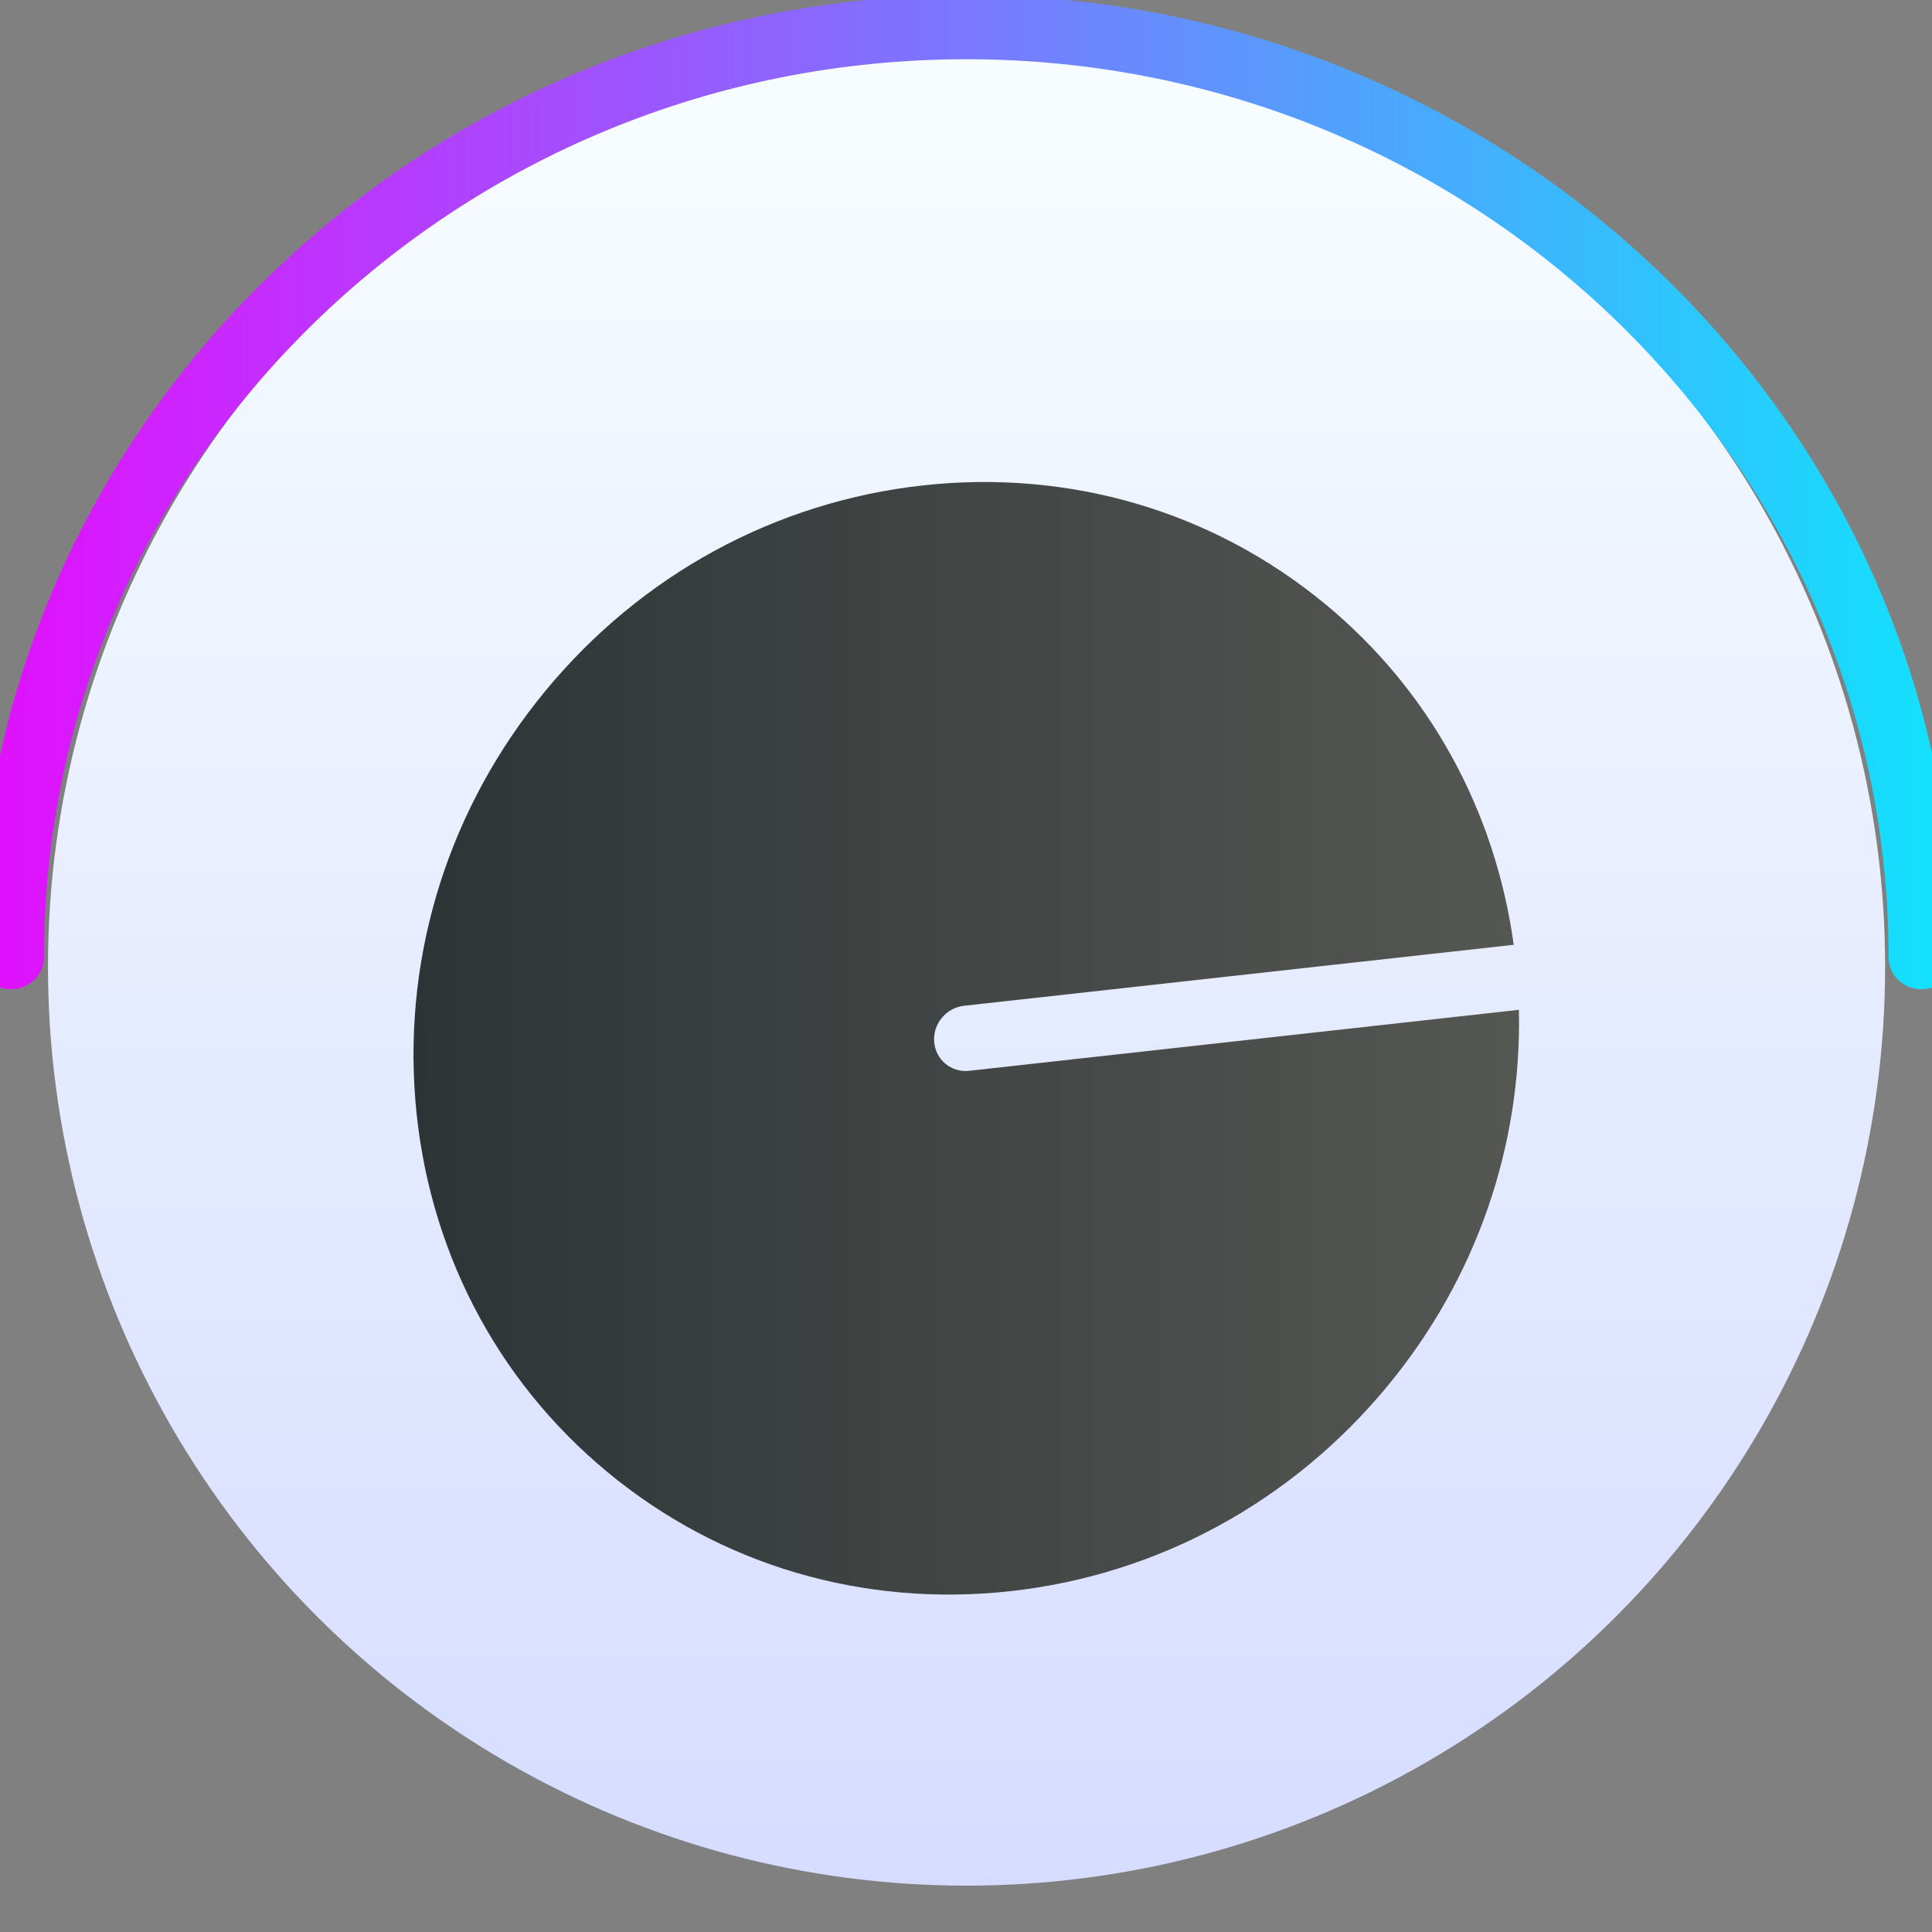 <?xml version="1.0" encoding="UTF-8" standalone="no"?>
<svg
   xmlns:osb="http://www.openswatchbook.org/uri/2009/osb"
   xmlns:dc="http://purl.org/dc/elements/1.1/"
   xmlns:cc="http://creativecommons.org/ns#"
   xmlns:rdf="http://www.w3.org/1999/02/22-rdf-syntax-ns#"
   xmlns:svg="http://www.w3.org/2000/svg"
   xmlns="http://www.w3.org/2000/svg"
   xmlns:xlink="http://www.w3.org/1999/xlink"
   xmlns:sodipodi="http://sodipodi.sourceforge.net/DTD/sodipodi-0.dtd"
   xmlns:inkscape="http://www.inkscape.org/namespaces/inkscape"
   viewBox="0 0 48 48"
   id="svg2"
   version="1.1"
   inkscape:version="0.92.3 (2405546, 2018-03-11)"
   sodipodi:docname="audio-volume-100.svg">
  <rect x="0" y="0" width="48" height="48" fill="#808080" stroke="none"/>
  <sodipodi:namedview
     pagecolor="#5e5e5e"
     bordercolor="#666666"
     borderopacity="1"
     objecttolerance="10"
     gridtolerance="10"
     guidetolerance="10"
     inkscape:pageopacity="0"
     inkscape:pageshadow="2"
     inkscape:window-width="1366"
     inkscape:window-height="699"
     id="namedview63"
     showgrid="false"
     showborder="false"
     inkscape:zoom="4.9166667"
     inkscape:cx="22.169492"
     inkscape:cy="31.540135"
     inkscape:window-x="0"
     inkscape:window-y="0"
     inkscape:window-maximized="1"
     inkscape:current-layer="g6" />
  <defs
     id="defs4">
    <linearGradient
       id="linearGradient5002"
       inkscape:collect="always">
      <stop
         id="stop5004"
         offset="0"
         style="stop-color:#2e5d89;stop-opacity:1" />
      <stop
         id="stop5006"
         offset="1"
         style="stop-color:#1b92f4;stop-opacity:1" />
    </linearGradient>
    <linearGradient
       gradientTransform="translate(-54,1)"
       inkscape:collect="always"
       xlink:href="#linearGradient5002"
       id="linearGradient4352"
       gradientUnits="userSpaceOnUse"
       x1="400.571"
       y1="512.798"
       x2="415.571"
       y2="527.798" />
    <linearGradient
       id="linearGradient4232">
      <stop
         style="stop-color:#3889e9;stop-opacity:1"
         offset="0"
         id="stop4234-0" />
      <stop
         style="stop-color:#5ea5fb;stop-opacity:1"
         offset="1"
         id="stop4236" />
    </linearGradient>
    <linearGradient
       gradientUnits="userSpaceOnUse"
       y2="517.798"
       x2="399.571"
       y1="545.798"
       x1="399.571"
       id="linearGradient3426"
       xlink:href="#linearGradient4232"
       inkscape:collect="always" />
    <linearGradient
       gradientUnits="userSpaceOnUse"
       y2="516.475"
       x2="400.556"
       y1="546.927"
       x1="400.556"
       id="linearGradient4288-9"
       xlink:href="#linearGradient4355-0"
       inkscape:collect="always" />
    <linearGradient
       inkscape:collect="always"
       id="linearGradient4231">
      <stop
         style="stop-color:#016ed4;stop-opacity:1"
         offset="0"
         id="stop4233" />
      <stop
         style="stop-color:#00b1ff;stop-opacity:1"
         offset="1"
         id="stop4235" />
    </linearGradient>
    <linearGradient
       inkscape:collect="always"
       xlink:href="#linearGradient4231"
       id="linearGradient4237-0"
       x1="-324.944"
       y1="649.741"
       x2="-328.21"
       y2="307.753"
       gradientUnits="userSpaceOnUse" />
    <linearGradient
       id="linearGradient4207"
       osb:paint="gradient">
      <stop
         style="stop-color:#3498db;stop-opacity:1;"
         offset="0"
         id="stop3371" />
      <stop
         style="stop-color:#3498db;stop-opacity:0;"
         offset="1"
         id="stop3373" />
    </linearGradient>
    <linearGradient
       id="linearGradient4422">
      <stop
         id="stop4424"
         offset="0"
         style="stop-color:#ff9300;stop-opacity:1" />
      <stop
         id="stop4426"
         offset="1"
         style="stop-color:#ffd702;stop-opacity:1" />
    </linearGradient>
    <linearGradient
       inkscape:collect="always"
       xlink:href="#linearGradient4232"
       id="linearGradient4351"
       gradientUnits="userSpaceOnUse"
       x1="399.571"
       y1="545.798"
       x2="399.571"
       y2="517.798" />
    <linearGradient
       inkscape:collect="always"
       xlink:href="#linearGradient4231"
       id="linearGradient4353"
       gradientUnits="userSpaceOnUse"
       x1="-324.944"
       y1="649.741"
       x2="-328.21"
       y2="307.753" />
    <linearGradient
       inkscape:collect="always"
       xlink:href="#linearGradient4231"
       id="linearGradient4355"
       gradientUnits="userSpaceOnUse"
       x1="-324.944"
       y1="649.741"
       x2="-328.21"
       y2="307.753" />
    <linearGradient
       inkscape:collect="always"
       xlink:href="#linearGradient4231"
       id="linearGradient4357"
       gradientUnits="userSpaceOnUse"
       x1="-324.944"
       y1="649.741"
       x2="-328.21"
       y2="307.753" />
    <linearGradient
       inkscape:collect="always"
       xlink:href="#linearGradient4231"
       id="linearGradient4359"
       gradientUnits="userSpaceOnUse"
       x1="-324.944"
       y1="649.741"
       x2="-328.21"
       y2="307.753" />
    <linearGradient
       inkscape:collect="always"
       id="linearGradient4355-0">
      <stop
         style="stop-color:#d5dbff;stop-opacity:1"
         offset="0"
         id="stop4357" />
      <stop
         style="stop-color:#f9ffff;stop-opacity:1"
         offset="1"
         id="stop4359" />
    </linearGradient>
    <linearGradient
       gradientTransform="matrix(0,-1,1,0,-1.5e-6,48)"
       gradientUnits="userSpaceOnUse"
       x2="47"
       x1="1"
       id="linearGradient3764">
      <stop
         id="stop4206"
         stop-opacity="1"
         stop-color="#333" />
      <stop
         id="stop4208"
         stop-opacity="1"
         stop-color="#3d3d3d"
         offset="1" />
    </linearGradient>
    <clipPath
       id="clipPath-253146245">
      <g
         id="g4211"
         transform="translate(0,-1004.362)">
        <path
           id="path4213"
           fill="#1890d0"
           transform="matrix(15.333,0,0,11.5,415,878.862)"
           d="m -24 13 c 0 1.105 -0.672 2 -1.5 2 -0.828 0 -1.5 -0.895 -1.5 -2 0 -1.105 0.672 -2 1.5 -2 0.828 0 1.5 0.895 1.5 2 z" />
      </g>
    </clipPath>
    <clipPath
       id="clipPath-262930867">
      <g
         id="g4216"
         transform="translate(0,-1004.362)">
        <path
           id="path4218"
           fill="#1890d0"
           transform="matrix(15.333,0,0,11.5,415,878.862)"
           d="m -24 13 c 0 1.105 -0.672 2 -1.5 2 -0.828 0 -1.5 -0.895 -1.5 -2 0 -1.105 0.672 -2 1.5 -2 0.828 0 1.5 0.895 1.5 2 z" />
      </g>
    </clipPath>
    <clipPath
       id="clipPath-262930867-6">
      <g
         id="g4216-4"
         transform="translate(0,-1004.362)">
        <path
           style="fill:#1890d0"
           inkscape:connector-curvature="0"
           id="path4218-2"
           transform="matrix(15.333,0,0,11.5,415,878.862)"
           d="m -24,13 c 0,1.105 -0.672,2 -1.5,2 -0.828,0 -1.5,-0.895 -1.5,-2 0,-1.105 0.672,-2 1.5,-2 0.828,0 1.5,0.895 1.5,2 z" />
      </g>
    </clipPath>
    <linearGradient
       id="linearGradient4871">
      <stop
         offset="0"
         style="stop-color:#faf7f7;stop-opacity:1"
         id="stop4873" />
      <stop
         offset="1"
         style="stop-color:#fcf9f9;stop-opacity:1"
         id="stop4875" />
    </linearGradient>
    <linearGradient
       id="linearGradient4329">
      <stop
         id="stop4331"
         offset="0"
         style="stop-color:#db50c8;stop-opacity:1" />
      <stop
         id="stop4333"
         offset="1"
         style="stop-color:#981fe7;stop-opacity:1" />
    </linearGradient>
    <linearGradient
       id="linearGradient4776">
      <stop
         style="stop-color:#1d99f3;stop-opacity:1"
         offset="0"
         id="stop4778" />
      <stop
         id="stop4780"
         offset="1"
         style="stop-color:#2972a7;stop-opacity:1" />
    </linearGradient>
    <linearGradient
       id="linearGradient5617">
      <stop
         id="stop5619"
         offset="0"
         style="stop-color:#e30efe;stop-opacity:1" />
      <stop
         style="stop-color:#10e3fd;stop-opacity:1"
         offset="1"
         id="stop5621" />
    </linearGradient>
    <linearGradient
       id="linearGradient5263">
      <stop
         id="stop5265"
         style="stop-color:#a0d5ff;stop-opacity:1"
         offset="0" />
      <stop
         id="stop5267"
         style="stop-color:#a0d5ff;stop-opacity:1"
         offset="1" />
    </linearGradient>
    <linearGradient
       id="linearGradient4333">
      <stop
         id="stop4335"
         style="stop-color:#33383a;stop-opacity:1"
         offset="0" />
      <stop
         id="stop4337"
         style="stop-color:#747474;stop-opacity:1"
         offset="1" />
    </linearGradient>
    <linearGradient
       id="linearGradient4294">
      <stop
         offset="0"
         style="stop-color:#797979;stop-opacity:1"
         id="stop4296" />
      <stop
         offset="1"
         style="stop-color:#2e3436"
         id="stop4298" />
    </linearGradient>
    <linearGradient
       id="linearGradient3052">
      <stop
         id="stop3054"
         style="stop-color:#555753"
         offset="0" />
      <stop
         id="stop3056"
         style="stop-color:#2e3436"
         offset="1" />
    </linearGradient>
    <radialGradient
       fy="3.684"
       fx="25.641"
       id="radialGradient3082"
       xlink:href="#linearGradient3052"
       gradientUnits="userSpaceOnUse"
       cy="3.684"
       cx="25.641"
       gradientTransform="matrix(-0.099,0.564,-0.253,-0.044,405.827,514.364)"
       r="17.995" />
    <clipPath
       id="clipPath4458">
      <path
         d="m 69.626,12.145 -0.052,0 c -22.727,-0.292 -46.472,4.077 -46.709,4.122 -2.424,0.451 -4.946,2.974 -5.397,5.397 -0.044,0.237 -4.414,23.983 -4.122,46.71 -0.292,22.777 4.078,46.523 4.122,46.761 0.451,2.423 2.974,4.945 5.398,5.398 0.237,0.044 23.982,4.413 46.709,4.121 22.779,0.292 46.524,-4.077 46.761,-4.121 2.423,-0.452 4.946,-2.976 5.398,-5.399 0.044,-0.236 4.413,-23.981 4.121,-46.709 0.292,-22.777 -4.077,-46.523 -4.121,-46.761 -0.453,-2.423 -2.976,-4.946 -5.398,-5.397 -0.238,-0.045 -23.984,-4.414 -46.71,-4.122 z"
         id="use4460"
         inkscape:connector-curvature="0" />
    </clipPath>
    <linearGradient
       id="linearGradient4237">
      <stop
         offset="0"
         style="stop-color:#833cfc;stop-opacity:1"
         id="stop4239" />
      <stop
         offset="1"
         style="stop-color:#f461d4;stop-opacity:1"
         id="stop4241" />
    </linearGradient>
    <linearGradient
       id="linearGradient4210">
      <stop
         id="stop4212"
         style="stop-color:#ff584c;stop-opacity:1"
         offset="0" />
      <stop
         id="stop4214"
         style="stop-color:#ff8077;stop-opacity:1"
         offset="1" />
    </linearGradient>
    <linearGradient
       id="linearGradient4179">
      <stop
         offset="0"
         style="stop-color:#ffee5e;stop-opacity:1"
         id="stop4181" />
      <stop
         offset="1"
         style="stop-color:#feff8b;stop-opacity:1"
         id="stop4183" />
    </linearGradient>
    <linearGradient
       id="linearGradient4210-3">
      <stop
         offset="0"
         style="stop-color:#ffce69;stop-opacity:1"
         id="stop4212-1" />
      <stop
         offset="1"
         style="stop-color:#ffce54;stop-opacity:1"
         id="stop4214-6" />
    </linearGradient>
    <linearGradient
       id="linearGradient4237-0-5">
      <stop
         id="stop4239-8"
         style="stop-color:#ffee5e;stop-opacity:1"
         offset="0" />
      <stop
         id="stop4241-9"
         style="stop-color:#feff9f;stop-opacity:1"
         offset="1" />
    </linearGradient>
    <linearGradient
       id="linearGradient4237-2">
      <stop
         id="stop4239-7"
         style="stop-color:#ffa0a6;stop-opacity:1"
         offset="0" />
      <stop
         id="stop4241-2"
         style="stop-color:#ffa0a5;stop-opacity:1"
         offset="1" />
    </linearGradient>
    <linearGradient
       id="linearGradient8311">
      <stop
         offset="0"
         style="stop-color:#ce89ff;stop-opacity:1"
         id="stop8313" />
      <stop
         offset="1"
         style="stop-color:#e898ff;stop-opacity:1"
         id="stop8315" />
    </linearGradient>
    <linearGradient
       id="linearGradient4237-8">
      <stop
         id="stop4239-2"
         style="stop-color:#cf8aff;stop-opacity:1"
         offset="0" />
      <stop
         id="stop4241-3"
         style="stop-color:#eaa0ff;stop-opacity:1"
         offset="1" />
    </linearGradient>
    <linearGradient
       id="linearGradient8311-3">
      <stop
         offset="0"
         style="stop-color:#ffcc6b;stop-opacity:1"
         id="stop8313-0" />
      <stop
         offset="1"
         style="stop-color:#ffcf98;stop-opacity:1"
         id="stop8315-1" />
    </linearGradient>
    <linearGradient
       id="linearGradient4237-3">
      <stop
         id="stop4239-0"
         style="stop-color:#ffcc6e;stop-opacity:1"
         offset="0" />
      <stop
         id="stop4241-7"
         style="stop-color:#ffe4a0;stop-opacity:1"
         offset="1" />
    </linearGradient>
    <linearGradient
       id="linearGradient8311-31">
      <stop
         offset="0"
         style="stop-color:#f089ff;stop-opacity:1"
         id="stop8313-2" />
      <stop
         offset="1"
         style="stop-color:#ffadea;stop-opacity:1"
         id="stop8315-6" />
    </linearGradient>
    <linearGradient
       id="linearGradient4237-6">
      <stop
         id="stop4239-22"
         style="stop-color:#f18bfe;stop-opacity:1"
         offset="0" />
      <stop
         id="stop4241-0"
         style="stop-color:#fcc3ff;stop-opacity:1"
         offset="1" />
    </linearGradient>
    <linearGradient
       id="linearGradient8467">
      <stop
         id="stop8469"
         style="stop-color:#b9b9b9;stop-opacity:1"
         offset="0" />
      <stop
         id="stop8471"
         style="stop-color:#d1d1d1;stop-opacity:1"
         offset="1" />
    </linearGradient>
    <linearGradient
       id="linearGradient8311-5">
      <stop
         offset="0"
         style="stop-color:#b9b9b9;stop-opacity:1"
         id="stop8313-7" />
      <stop
         offset="1"
         style="stop-color:#d2d2d2;stop-opacity:1"
         id="stop8315-3" />
    </linearGradient>
    <linearGradient
       id="linearGradient4237-4">
      <stop
         id="stop4239-9"
         style="stop-color:#bababa;stop-opacity:1"
         offset="0" />
      <stop
         id="stop4241-37"
         style="stop-color:#c8c8c8;stop-opacity:1"
         offset="1" />
    </linearGradient>
    <linearGradient
       id="linearGradient8467-7">
      <stop
         id="stop8469-4"
         style="stop-color:#3ec896;stop-opacity:1"
         offset="0" />
      <stop
         id="stop8471-7"
         style="stop-color:#66d9af;stop-opacity:1"
         offset="1" />
    </linearGradient>
    <linearGradient
       id="linearGradient8311-1">
      <stop
         offset="0"
         style="stop-color:#494949;stop-opacity:1"
         id="stop8313-9" />
      <stop
         offset="1"
         style="stop-color:#616774;stop-opacity:1"
         id="stop8315-5" />
    </linearGradient>
    <linearGradient
       id="linearGradient-1"
       y2="116.694"
       x2="209.957"
       y1="0"
       x1="209.957"
       gradientTransform="scale(1.129,0.886)"
       gradientUnits="userSpaceOnUse">
      <stop
         id="stop4884"
         offset="0%"
         stop-color="#A7A7A7" />
      <stop
         id="stop4886"
         offset="100%"
         stop-color="#8D8D8D" />
    </linearGradient>
    <linearGradient
       id="linearGradient-2"
       y2="105.4"
       x2="193"
       y1="411.584"
       x1="193"
       gradientTransform="scale(1.228,0.814)"
       gradientUnits="userSpaceOnUse">
      <stop
         id="stop4889"
         offset="0%"
         stop-color="#707070" />
      <stop
         id="stop4891"
         offset="100%"
         stop-color="#ABABAB" />
    </linearGradient>
    <linearGradient
       id="linearGradient-3"
       y2="457.423"
       x2="193"
       y1="70.609"
       x1="193"
       gradientTransform="scale(1.228,0.814)"
       gradientUnits="userSpaceOnUse">
      <stop
         id="stop4894"
         offset="0%"
         stop-opacity="0"
         stop-color="#000000" />
      <stop
         id="stop4896"
         offset="100%"
         stop-opacity="0.19"
         stop-color="#000000" />
    </linearGradient>
    <linearGradient
       id="linearGradient4232-4">
      <stop
         style="stop-color:#333333;stop-opacity:1"
         offset="0"
         id="stop4234" />
      <stop
         style="stop-color:#353535;stop-opacity:1"
         offset="1"
         id="stop4236-9" />
    </linearGradient>
    <linearGradient
       id="linearGradient4172">
      <stop
         id="stop4174"
         offset="0"
         style="stop-color:#3dc796;stop-opacity:1" />
      <stop
         id="stop4176"
         offset="1"
         style="stop-color:#57d68d;stop-opacity:1" />
    </linearGradient>
    <linearGradient
       id="linearGradient4233">
      <stop
         style="stop-color:#212121;stop-opacity:1"
         offset="0"
         id="stop4235-3" />
      <stop
         style="stop-color:#1d2022;stop-opacity:0"
         offset="1"
         id="stop4237" />
    </linearGradient>
    <linearGradient
       id="linearGradient8467-6">
      <stop
         id="stop8469-5"
         style="stop-color:#56d8d1;stop-opacity:1"
         offset="0" />
      <stop
         id="stop8471-8"
         style="stop-color:#9df7ee;stop-opacity:1"
         offset="1" />
    </linearGradient>
    <linearGradient
       id="linearGradient8311-10">
      <stop
         offset="0"
         style="stop-color:#55d8d1;stop-opacity:1"
         id="stop8313-3" />
      <stop
         offset="1"
         style="stop-color:#66efe7;stop-opacity:1"
         id="stop8315-8" />
    </linearGradient>
    <linearGradient
       id="linearGradient8467-8">
      <stop
         id="stop8469-9"
         style="stop-color:#dea679;stop-opacity:1"
         offset="0" />
      <stop
         id="stop8471-2"
         style="stop-color:#f7d19d;stop-opacity:1"
         offset="1" />
    </linearGradient>
    <linearGradient
       id="linearGradient8311-0">
      <stop
         offset="0"
         style="stop-color:#dda579;stop-opacity:1"
         id="stop8313-90" />
      <stop
         offset="1"
         style="stop-color:#f3bc87;stop-opacity:1"
         id="stop8315-88" />
    </linearGradient>
    <linearGradient
       id="linearGradient8467-2">
      <stop
         id="stop8469-6"
         style="stop-color:#5fa4d5;stop-opacity:1"
         offset="0" />
      <stop
         id="stop8471-5"
         style="stop-color:#9dc9f7;stop-opacity:1"
         offset="1" />
    </linearGradient>
    <linearGradient
       id="linearGradient8311-06">
      <stop
         offset="0"
         style="stop-color:#5fa3d4;stop-opacity:1"
         id="stop8313-6" />
      <stop
         offset="1"
         style="stop-color:#6bb9ff;stop-opacity:1"
         id="stop8315-2" />
    </linearGradient>
    <clipPath
       id="clipPath4458-0">
      <path
         d="m 69.626,12.145 -0.052,0 c -22.727,-0.292 -46.472,4.077 -46.709,4.122 -2.424,0.451 -4.946,2.974 -5.397,5.397 -0.044,0.237 -4.414,23.983 -4.122,46.71 -0.292,22.777 4.078,46.523 4.122,46.761 0.451,2.423 2.974,4.945 5.398,5.398 0.237,0.044 23.982,4.413 46.709,4.121 22.779,0.292 46.524,-4.077 46.761,-4.121 2.423,-0.452 4.946,-2.976 5.398,-5.399 0.044,-0.236 4.413,-23.981 4.121,-46.709 0.292,-22.777 -4.077,-46.523 -4.121,-46.761 -0.453,-2.423 -2.976,-4.946 -5.398,-5.397 -0.238,-0.045 -23.984,-4.414 -46.71,-4.122 z"
         id="use4460-4"
         inkscape:connector-curvature="0" />
    </clipPath>
    <linearGradient
       inkscape:collect="always"
       id="linearGradient4851">
      <stop
         style="stop-color:#474a4d;stop-opacity:1"
         offset="0"
         id="stop4853" />
      <stop
         style="stop-color:#a5aaae;stop-opacity:1"
         offset="1"
         id="stop4855" />
    </linearGradient>
    <clipPath
       id="clipPath4458-48">
      <path
         d="m 69.626,12.145 -0.052,0 c -22.727,-0.292 -46.472,4.077 -46.709,4.122 -2.424,0.451 -4.946,2.974 -5.397,5.397 -0.044,0.237 -4.414,23.983 -4.122,46.71 -0.292,22.777 4.078,46.523 4.122,46.761 0.451,2.423 2.974,4.945 5.398,5.398 0.237,0.044 23.982,4.413 46.709,4.121 22.779,0.292 46.524,-4.077 46.761,-4.121 2.423,-0.452 4.946,-2.976 5.398,-5.399 0.044,-0.236 4.413,-23.981 4.121,-46.709 0.292,-22.777 -4.077,-46.523 -4.121,-46.761 -0.453,-2.423 -2.976,-4.946 -5.398,-5.397 -0.238,-0.045 -23.984,-4.414 -46.71,-4.122 z"
         id="use4460-97"
         inkscape:connector-curvature="0" />
    </clipPath>
    <clipPath
       id="clipPath4458-7">
      <path
         d="m 69.626,12.145 -0.052,0 c -22.727,-0.292 -46.472,4.077 -46.709,4.122 -2.424,0.451 -4.946,2.974 -5.397,5.397 -0.044,0.237 -4.414,23.983 -4.122,46.71 -0.292,22.777 4.078,46.523 4.122,46.761 0.451,2.423 2.974,4.945 5.398,5.398 0.237,0.044 23.982,4.413 46.709,4.121 22.779,0.292 46.524,-4.077 46.761,-4.121 2.423,-0.452 4.946,-2.976 5.398,-5.399 0.044,-0.236 4.413,-23.981 4.121,-46.709 0.292,-22.777 -4.077,-46.523 -4.121,-46.761 -0.453,-2.423 -2.976,-4.946 -5.398,-5.397 -0.238,-0.045 -23.984,-4.414 -46.71,-4.122 z"
         id="use4460-2"
         inkscape:connector-curvature="0"
         style="fill:url(#linearGradient4580);fill-opacity:1" />
    </clipPath>
    <linearGradient
       id="linearGradient5263-5">
      <stop
         id="stop5265-4"
         style="stop-color:#ffffff;stop-opacity:0"
         offset="0" />
      <stop
         id="stop5267-0"
         style="stop-color:#d5edff;stop-opacity:1"
         offset="1" />
    </linearGradient>
    <clipPath
       id="clipPath4458-4">
      <path
         inkscape:connector-curvature="0"
         id="use4460-26"
         d="m 69.626,12.145 -0.052,0 c -22.727,-0.292 -46.472,4.077 -46.709,4.122 -2.424,0.451 -4.946,2.974 -5.397,5.397 -0.044,0.237 -4.414,23.983 -4.122,46.71 -0.292,22.777 4.078,46.523 4.122,46.761 0.451,2.423 2.974,4.945 5.398,5.398 0.237,0.044 23.982,4.413 46.709,4.121 22.779,0.292 46.524,-4.077 46.761,-4.121 2.423,-0.452 4.946,-2.976 5.398,-5.399 0.044,-0.236 4.413,-23.981 4.121,-46.709 0.292,-22.777 -4.077,-46.523 -4.121,-46.761 -0.453,-2.423 -2.976,-4.946 -5.398,-5.397 -0.238,-0.045 -23.984,-4.414 -46.71,-4.122 z" />
    </clipPath>
    <clipPath
       id="clipPath4458-7-1">
      <path
         d="m 69.626,12.145 -0.052,0 c -22.727,-0.292 -46.472,4.077 -46.709,4.122 -2.424,0.451 -4.946,2.974 -5.397,5.397 -0.044,0.237 -4.414,23.983 -4.122,46.71 -0.292,22.777 4.078,46.523 4.122,46.761 0.451,2.423 2.974,4.945 5.398,5.398 0.237,0.044 23.982,4.413 46.709,4.121 22.779,0.292 46.524,-4.077 46.761,-4.121 2.423,-0.452 4.946,-2.976 5.398,-5.399 0.044,-0.236 4.413,-23.981 4.121,-46.709 0.292,-22.777 -4.077,-46.523 -4.121,-46.761 -0.453,-2.423 -2.976,-4.946 -5.398,-5.397 -0.238,-0.045 -23.984,-4.414 -46.71,-4.122 z"
         id="use4460-2-2"
         inkscape:connector-curvature="0" />
    </clipPath>
    <clipPath
       id="clipPath4458-7-5">
      <path
         d="m 69.626,12.145 -0.052,0 c -22.727,-0.292 -46.472,4.077 -46.709,4.122 -2.424,0.451 -4.946,2.974 -5.397,5.397 -0.044,0.237 -4.414,23.983 -4.122,46.71 -0.292,22.777 4.078,46.523 4.122,46.761 0.451,2.423 2.974,4.945 5.398,5.398 0.237,0.044 23.982,4.413 46.709,4.121 22.779,0.292 46.524,-4.077 46.761,-4.121 2.423,-0.452 4.946,-2.976 5.398,-5.399 0.044,-0.236 4.413,-23.981 4.121,-46.709 0.292,-22.777 -4.077,-46.523 -4.121,-46.761 -0.453,-2.423 -2.976,-4.946 -5.398,-5.397 -0.238,-0.045 -23.984,-4.414 -46.71,-4.122 z"
         id="use4460-2-5"
         inkscape:connector-curvature="0" />
    </clipPath>
    <linearGradient
       id="linearGradient4422-6">
      <stop
         style="stop-color:#dd52c7;stop-opacity:1"
         offset="0"
         id="stop4424-6" />
      <stop
         style="stop-color:#981fe7;stop-opacity:1"
         offset="1"
         id="stop4426-2" />
    </linearGradient>
    <linearGradient
       id="linearGradient4256">
      <stop
         id="stop4258"
         offset="0"
         style="stop-color:#8cbdf8;stop-opacity:1;" />
      <stop
         id="stop4260"
         offset="1"
         style="stop-color:#d5e8ff;stop-opacity:1;" />
    </linearGradient>
    <clipPath
       id="clipPath4458-34">
      <path
         d="m 69.626,12.145 -0.052,0 c -22.727,-0.292 -46.472,4.077 -46.709,4.122 -2.424,0.451 -4.946,2.974 -5.397,5.397 -0.044,0.237 -4.414,23.983 -4.122,46.71 -0.292,22.777 4.078,46.523 4.122,46.761 0.451,2.423 2.974,4.945 5.398,5.398 0.237,0.044 23.982,4.413 46.709,4.121 22.779,0.292 46.524,-4.077 46.761,-4.121 2.423,-0.452 4.946,-2.976 5.398,-5.399 0.044,-0.236 4.413,-23.981 4.121,-46.709 0.292,-22.777 -4.077,-46.523 -4.121,-46.761 -0.453,-2.423 -2.976,-4.946 -5.398,-5.397 -0.238,-0.045 -23.984,-4.414 -46.71,-4.122 z"
         id="use4460-4-99"
         inkscape:connector-curvature="0" />
    </clipPath>
    <linearGradient
       id="linearGradient8467-5">
      <stop
         id="stop8469-7"
         style="stop-color:#d3d3d3;stop-opacity:1"
         offset="0" />
      <stop
         id="stop8471-0"
         style="stop-color:#fcf9f9;stop-opacity:1"
         offset="1" />
    </linearGradient>
    <linearGradient
       id="linearGradient4232-7">
      <stop
         style="stop-color:#373a3d;stop-opacity:1"
         offset="0"
         id="stop4234-6" />
      <stop
         style="stop-color:#727273;stop-opacity:1"
         offset="1"
         id="stop4236-2" />
    </linearGradient>
    <linearGradient
       id="linearGradient4422-5">
      <stop
         style="stop-color:#2971c3;stop-opacity:1"
         offset="0"
         id="stop4424-7" />
      <stop
         style="stop-color:#5ea5fb;stop-opacity:1"
         offset="1"
         id="stop4426-6" />
    </linearGradient>
    <clipPath
       id="clipPath4458-3">
      <path
         d="m 69.626,12.145 -0.052,0 c -22.727,-0.292 -46.472,4.077 -46.709,4.122 -2.424,0.451 -4.946,2.974 -5.397,5.397 -0.044,0.237 -4.414,23.983 -4.122,46.71 -0.292,22.777 4.078,46.523 4.122,46.761 0.451,2.423 2.974,4.945 5.398,5.398 0.237,0.044 23.982,4.413 46.709,4.121 22.779,0.292 46.524,-4.077 46.761,-4.121 2.423,-0.452 4.946,-2.976 5.398,-5.399 0.044,-0.236 4.413,-23.981 4.121,-46.709 0.292,-22.777 -4.077,-46.523 -4.121,-46.761 -0.453,-2.423 -2.976,-4.946 -5.398,-5.397 -0.238,-0.045 -23.984,-4.414 -46.71,-4.122 z"
         id="use4460-7"
         inkscape:connector-curvature="0" />
    </clipPath>
    <clipPath
       id="clipPath4458-6">
      <path
         d="m 69.626,12.145 -0.052,0 c -22.727,-0.292 -46.472,4.077 -46.709,4.122 -2.424,0.451 -4.946,2.974 -5.397,5.397 -0.044,0.237 -4.414,23.983 -4.122,46.71 -0.292,22.777 4.078,46.523 4.122,46.761 0.451,2.423 2.974,4.945 5.398,5.398 0.237,0.044 23.982,4.413 46.709,4.121 22.779,0.292 46.524,-4.077 46.761,-4.121 2.423,-0.452 4.946,-2.976 5.398,-5.399 0.044,-0.236 4.413,-23.981 4.121,-46.709 0.292,-22.777 -4.077,-46.523 -4.121,-46.761 -0.453,-2.423 -2.976,-4.946 -5.398,-5.397 -0.238,-0.045 -23.984,-4.414 -46.71,-4.122 z"
         id="use4460-3"
         inkscape:connector-curvature="0" />
    </clipPath>
    <clipPath
       id="clipPath4458-7-18">
      <path
         style="fill:url(#linearGradient4580);fill-opacity:1"
         inkscape:connector-curvature="0"
         id="use4460-2-3"
         d="m 69.626,12.145 -0.052,0 c -22.727,-0.292 -46.472,4.077 -46.709,4.122 -2.424,0.451 -4.946,2.974 -5.397,5.397 -0.044,0.237 -4.414,23.983 -4.122,46.71 -0.292,22.777 4.078,46.523 4.122,46.761 0.451,2.423 2.974,4.945 5.398,5.398 0.237,0.044 23.982,4.413 46.709,4.121 22.779,0.292 46.524,-4.077 46.761,-4.121 2.423,-0.452 4.946,-2.976 5.398,-5.399 0.044,-0.236 4.413,-23.981 4.121,-46.709 0.292,-22.777 -4.077,-46.523 -4.121,-46.761 -0.453,-2.423 -2.976,-4.946 -5.398,-5.397 -0.238,-0.045 -23.984,-4.414 -46.71,-4.122 z" />
    </clipPath>
    <linearGradient
       inkscape:collect="always"
       xlink:href="#linearGradient8467"
       id="linearGradient4580"
       gradientUnits="userSpaceOnUse"
       x1="398.31"
       y1="538.997"
       x2="409.334"
       y2="538.997" />
    <clipPath
       id="clipPath4458-4-2">
      <path
         inkscape:connector-curvature="0"
         id="use4460-26-4"
         d="m 69.626,12.145 -0.052,0 c -22.727,-0.292 -46.472,4.077 -46.709,4.122 -2.424,0.451 -4.946,2.974 -5.397,5.397 -0.044,0.237 -4.414,23.983 -4.122,46.71 -0.292,22.777 4.078,46.523 4.122,46.761 0.451,2.423 2.974,4.945 5.398,5.398 0.237,0.044 23.982,4.413 46.709,4.121 22.779,0.292 46.524,-4.077 46.761,-4.121 2.423,-0.452 4.946,-2.976 5.398,-5.399 0.044,-0.236 4.413,-23.981 4.121,-46.709 0.292,-22.777 -4.077,-46.523 -4.121,-46.761 -0.453,-2.423 -2.976,-4.946 -5.398,-5.397 -0.238,-0.045 -23.984,-4.414 -46.71,-4.122 z" />
    </clipPath>
    <clipPath
       id="clipPath4458-7-1-5">
      <path
         d="m 69.626,12.145 -0.052,0 c -22.727,-0.292 -46.472,4.077 -46.709,4.122 -2.424,0.451 -4.946,2.974 -5.397,5.397 -0.044,0.237 -4.414,23.983 -4.122,46.71 -0.292,22.777 4.078,46.523 4.122,46.761 0.451,2.423 2.974,4.945 5.398,5.398 0.237,0.044 23.982,4.413 46.709,4.121 22.779,0.292 46.524,-4.077 46.761,-4.121 2.423,-0.452 4.946,-2.976 5.398,-5.399 0.044,-0.236 4.413,-23.981 4.121,-46.709 0.292,-22.777 -4.077,-46.523 -4.121,-46.761 -0.453,-2.423 -2.976,-4.946 -5.398,-5.397 -0.238,-0.045 -23.984,-4.414 -46.71,-4.122 z"
         id="use4460-2-2-8"
         inkscape:connector-curvature="0" />
    </clipPath>
    <clipPath
       id="clipPath4458-7-5-6">
      <path
         d="m 69.626,12.145 -0.052,0 c -22.727,-0.292 -46.472,4.077 -46.709,4.122 -2.424,0.451 -4.946,2.974 -5.397,5.397 -0.044,0.237 -4.414,23.983 -4.122,46.71 -0.292,22.777 4.078,46.523 4.122,46.761 0.451,2.423 2.974,4.945 5.398,5.398 0.237,0.044 23.982,4.413 46.709,4.121 22.779,0.292 46.524,-4.077 46.761,-4.121 2.423,-0.452 4.946,-2.976 5.398,-5.399 0.044,-0.236 4.413,-23.981 4.121,-46.709 0.292,-22.777 -4.077,-46.523 -4.121,-46.761 -0.453,-2.423 -2.976,-4.946 -5.398,-5.397 -0.238,-0.045 -23.984,-4.414 -46.71,-4.122 z"
         id="use4460-2-5-7"
         inkscape:connector-curvature="0" />
    </clipPath>
    <linearGradient
       inkscape:collect="always"
       xlink:href="#linearGradient4851"
       id="linearGradient4588"
       x1="400.571"
       y1="548.798"
       x2="400.571"
       y2="543.798"
       gradientUnits="userSpaceOnUse" />
    <clipPath
       id="clipPath4458-34-3">
      <path
         d="m 69.626,12.145 -0.052,0 c -22.727,-0.292 -46.472,4.077 -46.709,4.122 -2.424,0.451 -4.946,2.974 -5.397,5.397 -0.044,0.237 -4.414,23.983 -4.122,46.71 -0.292,22.777 4.078,46.523 4.122,46.761 0.451,2.423 2.974,4.945 5.398,5.398 0.237,0.044 23.982,4.413 46.709,4.121 22.779,0.292 46.524,-4.077 46.761,-4.121 2.423,-0.452 4.946,-2.976 5.398,-5.399 0.044,-0.236 4.413,-23.981 4.121,-46.709 0.292,-22.777 -4.077,-46.523 -4.121,-46.761 -0.453,-2.423 -2.976,-4.946 -5.398,-5.397 -0.238,-0.045 -23.984,-4.414 -46.71,-4.122 z"
         id="use4460-4-9"
         inkscape:connector-curvature="0" />
    </clipPath>
    <clipPath
       id="clipPath4458-3-8">
      <path
         d="m 69.626,12.145 -0.052,0 c -22.727,-0.292 -46.472,4.077 -46.709,4.122 -2.424,0.451 -4.946,2.974 -5.397,5.397 -0.044,0.237 -4.414,23.983 -4.122,46.71 -0.292,22.777 4.078,46.523 4.122,46.761 0.451,2.423 2.974,4.945 5.398,5.398 0.237,0.044 23.982,4.413 46.709,4.121 22.779,0.292 46.524,-4.077 46.761,-4.121 2.423,-0.452 4.946,-2.976 5.398,-5.399 0.044,-0.236 4.413,-23.981 4.121,-46.709 0.292,-22.777 -4.077,-46.523 -4.121,-46.761 -0.453,-2.423 -2.976,-4.946 -5.398,-5.397 -0.238,-0.045 -23.984,-4.414 -46.71,-4.122 z"
         id="use4460-7-3"
         inkscape:connector-curvature="0" />
    </clipPath>
    <clipPath
       id="clipPath4458-8">
      <path
         d="m 69.626,12.145 -0.052,0 c -22.727,-0.292 -46.472,4.077 -46.709,4.122 -2.424,0.451 -4.946,2.974 -5.397,5.397 -0.044,0.237 -4.414,23.983 -4.122,46.71 -0.292,22.777 4.078,46.523 4.122,46.761 0.451,2.423 2.974,4.945 5.398,5.398 0.237,0.044 23.982,4.413 46.709,4.121 22.779,0.292 46.524,-4.077 46.761,-4.121 2.423,-0.452 4.946,-2.976 5.398,-5.399 0.044,-0.236 4.413,-23.981 4.121,-46.709 0.292,-22.777 -4.077,-46.523 -4.121,-46.761 -0.453,-2.423 -2.976,-4.946 -5.398,-5.397 -0.238,-0.045 -23.984,-4.414 -46.71,-4.122 z"
         id="use4460-9"
         inkscape:connector-curvature="0" />
    </clipPath>
    <linearGradient
       id="linearGradient4227">
      <stop
         id="stop4229"
         style="stop-color:#2e3436;stop-opacity:1"
         offset="0" />
      <stop
         id="stop4231"
         style="stop-color:#555753;stop-opacity:1"
         offset="1" />
    </linearGradient>
    <clipPath
       id="clipPath4458-73">
      <path
         inkscape:connector-curvature="0"
         id="use4460-0"
         d="m 69.626,12.145 -0.052,0 c -22.727,-0.292 -46.472,4.077 -46.709,4.122 -2.424,0.451 -4.946,2.974 -5.397,5.397 -0.044,0.237 -4.414,23.983 -4.122,46.71 -0.292,22.777 4.078,46.523 4.122,46.761 0.451,2.423 2.974,4.945 5.398,5.398 0.237,0.044 23.982,4.413 46.709,4.121 22.779,0.292 46.524,-4.077 46.761,-4.121 2.423,-0.452 4.946,-2.976 5.398,-5.399 0.044,-0.236 4.413,-23.981 4.121,-46.709 0.292,-22.777 -4.077,-46.523 -4.121,-46.761 -0.453,-2.423 -2.976,-4.946 -5.398,-5.397 -0.238,-0.045 -23.984,-4.414 -46.71,-4.122 z" />
    </clipPath>
    <clipPath
       id="clipPath4458-7-50">
      <path
         d="m 69.626,12.145 -0.052,0 c -22.727,-0.292 -46.472,4.077 -46.709,4.122 -2.424,0.451 -4.946,2.974 -5.397,5.397 -0.044,0.237 -4.414,23.983 -4.122,46.71 -0.292,22.777 4.078,46.523 4.122,46.761 0.451,2.423 2.974,4.945 5.398,5.398 0.237,0.044 23.982,4.413 46.709,4.121 22.779,0.292 46.524,-4.077 46.761,-4.121 2.423,-0.452 4.946,-2.976 5.398,-5.399 0.044,-0.236 4.413,-23.981 4.121,-46.709 0.292,-22.777 -4.077,-46.523 -4.121,-46.761 -0.453,-2.423 -2.976,-4.946 -5.398,-5.397 -0.238,-0.045 -23.984,-4.414 -46.71,-4.122 z"
         id="use4460-2-24"
         inkscape:connector-curvature="0" />
    </clipPath>
    <clipPath
       id="clipPath4458-7-5-5">
      <path
         d="m 69.626,12.145 -0.052,0 c -22.727,-0.292 -46.472,4.077 -46.709,4.122 -2.424,0.451 -4.946,2.974 -5.397,5.397 -0.044,0.237 -4.414,23.983 -4.122,46.71 -0.292,22.777 4.078,46.523 4.122,46.761 0.451,2.423 2.974,4.945 5.398,5.398 0.237,0.044 23.982,4.413 46.709,4.121 22.779,0.292 46.524,-4.077 46.761,-4.121 2.423,-0.452 4.946,-2.976 5.398,-5.399 0.044,-0.236 4.413,-23.981 4.121,-46.709 0.292,-22.777 -4.077,-46.523 -4.121,-46.761 -0.453,-2.423 -2.976,-4.946 -5.398,-5.397 -0.238,-0.045 -23.984,-4.414 -46.71,-4.122 z"
         id="use4460-2-5-75"
         inkscape:connector-curvature="0" />
    </clipPath>
    <linearGradient
       inkscape:collect="always"
       xlink:href="#linearGradient5617"
       id="linearGradient1073"
       x1="-0.765"
       y1="20.511"
       x2="60.765"
       y2="20.511"
       gradientUnits="userSpaceOnUse" />
    <linearGradient
       inkscape:collect="always"
       xlink:href="#linearGradient4227"
       id="linearGradient1074"
       x1="12.788"
       y1="36.998"
       x2="47.209"
       y2="36.998"
       gradientUnits="userSpaceOnUse" />
  </defs>
  <g
     id="g33" />
  <g
     id="g4311"
     transform="translate(1.2610352e-6,3.0001724e-6)">
    <g
       id="g33-2" />
    <g
       inkscape:label="Capa 1"
       id="layer1"
       transform="translate(-384.556,-499.798)">
      <g
         id="layer1-2"
         inkscape:label="Capa 1"
         transform="translate(-53.716,0.235)">
        <path
           inkscape:connector-curvature="0"
           d=""
           cx="408.571"
           cy="519.798"
           r="10"
           style="opacity:1;fill:url(#linearGradient4352);fill-opacity:1;stroke:none;stroke-width:2;stroke-linecap:round;stroke-linejoin:round;stroke-miterlimit:4;stroke-dasharray:none;stroke-opacity:1"
           id="circle4309-6" />
        <g
           transform="translate(65.688,-6.378)"
           id="layer1-0"
           inkscape:label="Capa 1">
          <g
             transform="translate(-0.4,0)"
             id="g4358">
            <g
               id="g4907">
              <g
                 inkscape:label="Capa 1"
                 id="layer1-3"
                 transform="matrix(1.551,0,0,1.552,-224.406,-295.679)">
                <circle
                   r="0"
                   cy="531.798"
                   cx="400.571"
                   id="ellipse4233"
                   style="opacity:1;fill:url(#linearGradient4351);fill-opacity:1;stroke:none;stroke-width:4;stroke-miterlimit:4;stroke-dasharray:none;stroke-dashoffset:0;stroke-opacity:1" />
                <g
                   id="g4290"
                   transform="matrix(1.051,0,0,1.051,-20.353,-26.94)">
                  <circle
                     r="14"
                     cy="531.798"
                     cx="400.571"
                     id="path3377"
                     style="opacity:1;fill:url(#linearGradient4288-9);fill-opacity:1.0;stroke:url(#linearGradient4288-9);stroke-width:1.427;stroke-miterlimit:4;stroke-dasharray:none;stroke-dashoffset:0;stroke-opacity:1" />
                  <g
                     transform="matrix(0.628,0,0,0.628,137.001,200.004)"
                     id="layer1-22"
                     inkscape:label="Capa 1" />
                  <g
                     transform="matrix(0.952,0,0,0.952,-17.496,34.423)"
                     id="layer1-30"
                     inkscape:label="Capa 1">
                    <g
                       transform="matrix(0.09,0,0,0.09,438.336,482.077)"
                       id="g4207-2">
                      <g
                         transform="matrix(1.204,0,0,1.204,-35.719,-130.85)"
                         id="g4571-9">
                        <g
                           inkscape:label="Capa 1"
                           id="layer1-5-32"
                           transform="matrix(9.206,0,0,9.206,-4262.747,-3635.204)">
                          <g
                             id="g4207-8-0"
                             transform="matrix(0.09,0,0,0.09,438.336,482.077)">
                            <g
                               id="g4571-5-2"
                               transform="matrix(1.204,0,0,1.204,63.521,-89.411)">
                              <g
                                 inkscape:label="Capa 1"
                                 id="layer1-9-8"
                                 transform="matrix(15.075,0,0,15.075,-6218.922,-8263.619)">
                                <circle
                                   r="0"
                                   cy="531.798"
                                   cx="400.571"
                                   id="ellipse4233-2"
                                   style="opacity:1;fill:url(#linearGradient3426);fill-opacity:1;stroke:none;stroke-width:4;stroke-miterlimit:4;stroke-dasharray:none;stroke-dashoffset:0;stroke-opacity:1" />
                              </g>
                            </g>
                          </g>
                        </g>
                        <g
                           inkscape:label="Capa 1"
                           id="layer1-4-52"
                           transform="matrix(9.206,0,0,9.206,-4388.458,-4368.38)"
                           style="display:inline" />
                        <g
                           transform="translate(-14.074,-2.011)"
                           id="g5299-3">
                          <g
                             transform="matrix(0.959,0,0,0.959,-17.711,32.814)"
                             id="g4724-0">
                            <g
                               id="g6482-7"
                               transform="translate(107.069,39.919)">
                              <g
                                 transform="translate(2.9510586e-6,-0.879)"
                                 id="g4224-1">
                                <g
                                   id="g5856-5"
                                   transform="matrix(0.948,0,0,0.948,-4.647,6.824)" />
                                <g
                                   transform="matrix(1.051,0,0,1.051,16.46,-22.65)"
                                   id="g4222-5">
                                <g
                                   style="fill:url(#linearGradient4237-0);fill-opacity:1;stroke:none;stroke-width:15.27;stroke-miterlimit:4;stroke-dasharray:none"
                                   transform="matrix(1.263,0,0,1.263,90.227,-154.961)"
                                   id="g4235-8">
                                <g
                                   transform="matrix(8.797,0,0,8.797,-3865.87,-4050.798)"
                                   id="layer1-14-6"
                                   inkscape:label="Capa 1"
                                   style="fill:url(#linearGradient4359);fill-opacity:1;stroke:none;stroke-width:1.736;stroke-miterlimit:4;stroke-dasharray:none">
                                <g
                                   inkscape:label="Capa 1"
                                   id="layer1-1-6"
                                   transform="matrix(1.678,0,0,1.678,-263.919,-368.65)"
                                   style="fill:url(#linearGradient4355);fill-opacity:1;stroke:none;stroke-width:1.034;stroke-miterlimit:4;stroke-dasharray:none">
                                <path
                                   d=""
                                   inkscape:connector-curvature="0"
                                   style="opacity:1;fill:url(#linearGradient4353);fill-opacity:1;stroke:none;stroke-width:1.034;stroke-linecap:round;stroke-linejoin:round;stroke-miterlimit:4;stroke-dasharray:none;stroke-opacity:1"
                                   id="path4693-0"
                                   r="13.408"
                                   cy="526.612"
                                   cx="396.619" />
                                </g>
                                <g
                                   style="fill:url(#linearGradient4357);fill-opacity:1;stroke:none;stroke-width:1.591;stroke-miterlimit:4;stroke-dasharray:none"
                                   inkscape:label="Capa 1"
                                   id="layer1-8-9"
                                   transform="matrix(1.091,0,0,1.091,-87.783,-57.812)" />
                                </g>
                                </g>
                                <g
                                   transform="matrix(0.824,0,0,0.824,-685.089,86.357)"
                                   id="g4207-88-3" />
                                </g>
                              </g>
                            </g>
                          </g>
                        </g>
                      </g>
                    </g>
                  </g>
                </g>
              </g>
              <g
                 style="font-style:normal;font-weight:normal;font-size:7.5px;line-height:125%;font-family:sans-serif;letter-spacing:0px;word-spacing:0px;fill:#000000;fill-opacity:1;stroke:none;stroke-width:1px;stroke-linecap:butt;stroke-linejoin:miter;stroke-opacity:1"
                 id="text4631"
                 transform="matrix(5.126,0,0,5.126,-1334.944,-2288.03)" />
            </g>
          </g>
        </g>
      </g>
    </g>
  </g>
  <g
     id="g6"
     transform="matrix(0.798,0,0,0.823,0.068,-4.653)">
    <path
       d="m 30,5.506 c -16.964,0 -30.765,13.029 -30.765,29.043 0,0.535 0.459,0.968 1.025,0.968 0.566,0 1.025,-0.433 1.025,-0.968 C 1.286,19.602 14.167,7.442 30,7.442 c 15.833,0 28.714,12.16 28.714,27.107 0,0.535 0.458,0.968 1.025,0.968 0.567,0 1.025,-0.433 1.025,-0.968 C 60.765,18.534 46.964,5.506 30,5.506 Z"
       id="path2"
       inkscape:connector-curvature="0"
       style="fill:url(#linearGradient1073);stroke-width:0.996;fill-opacity:1.0" />
    <path
       d="m 30.09,37.979 c -0.278,0.03 -0.54,-0.053 -0.738,-0.211 -0.197,-0.158 -0.33,-0.392 -0.353,-0.662 -0.045,-0.543 0.371,-1.03 0.929,-1.09 L 47.043,34.175 C 46.464,30.114 44.418,26.487 41.176,23.891 37.675,21.087 33.222,19.816 28.637,20.308 c -4.584,0.494 -8.752,2.693 -11.735,6.194 -2.983,3.501 -4.423,7.885 -4.058,12.342 0.367,4.457 2.496,8.457 5.997,11.26 3.501,2.804 7.955,4.075 12.539,3.583 4.585,-0.493 8.752,-2.693 11.735,-6.194 2.762,-3.242 4.182,-7.242 4.089,-11.355 z"
       id="path4"
       inkscape:connector-curvature="0"
       style="fill:url(#linearGradient1074);fill-opacity:1.0" />
  </g>
</svg>
